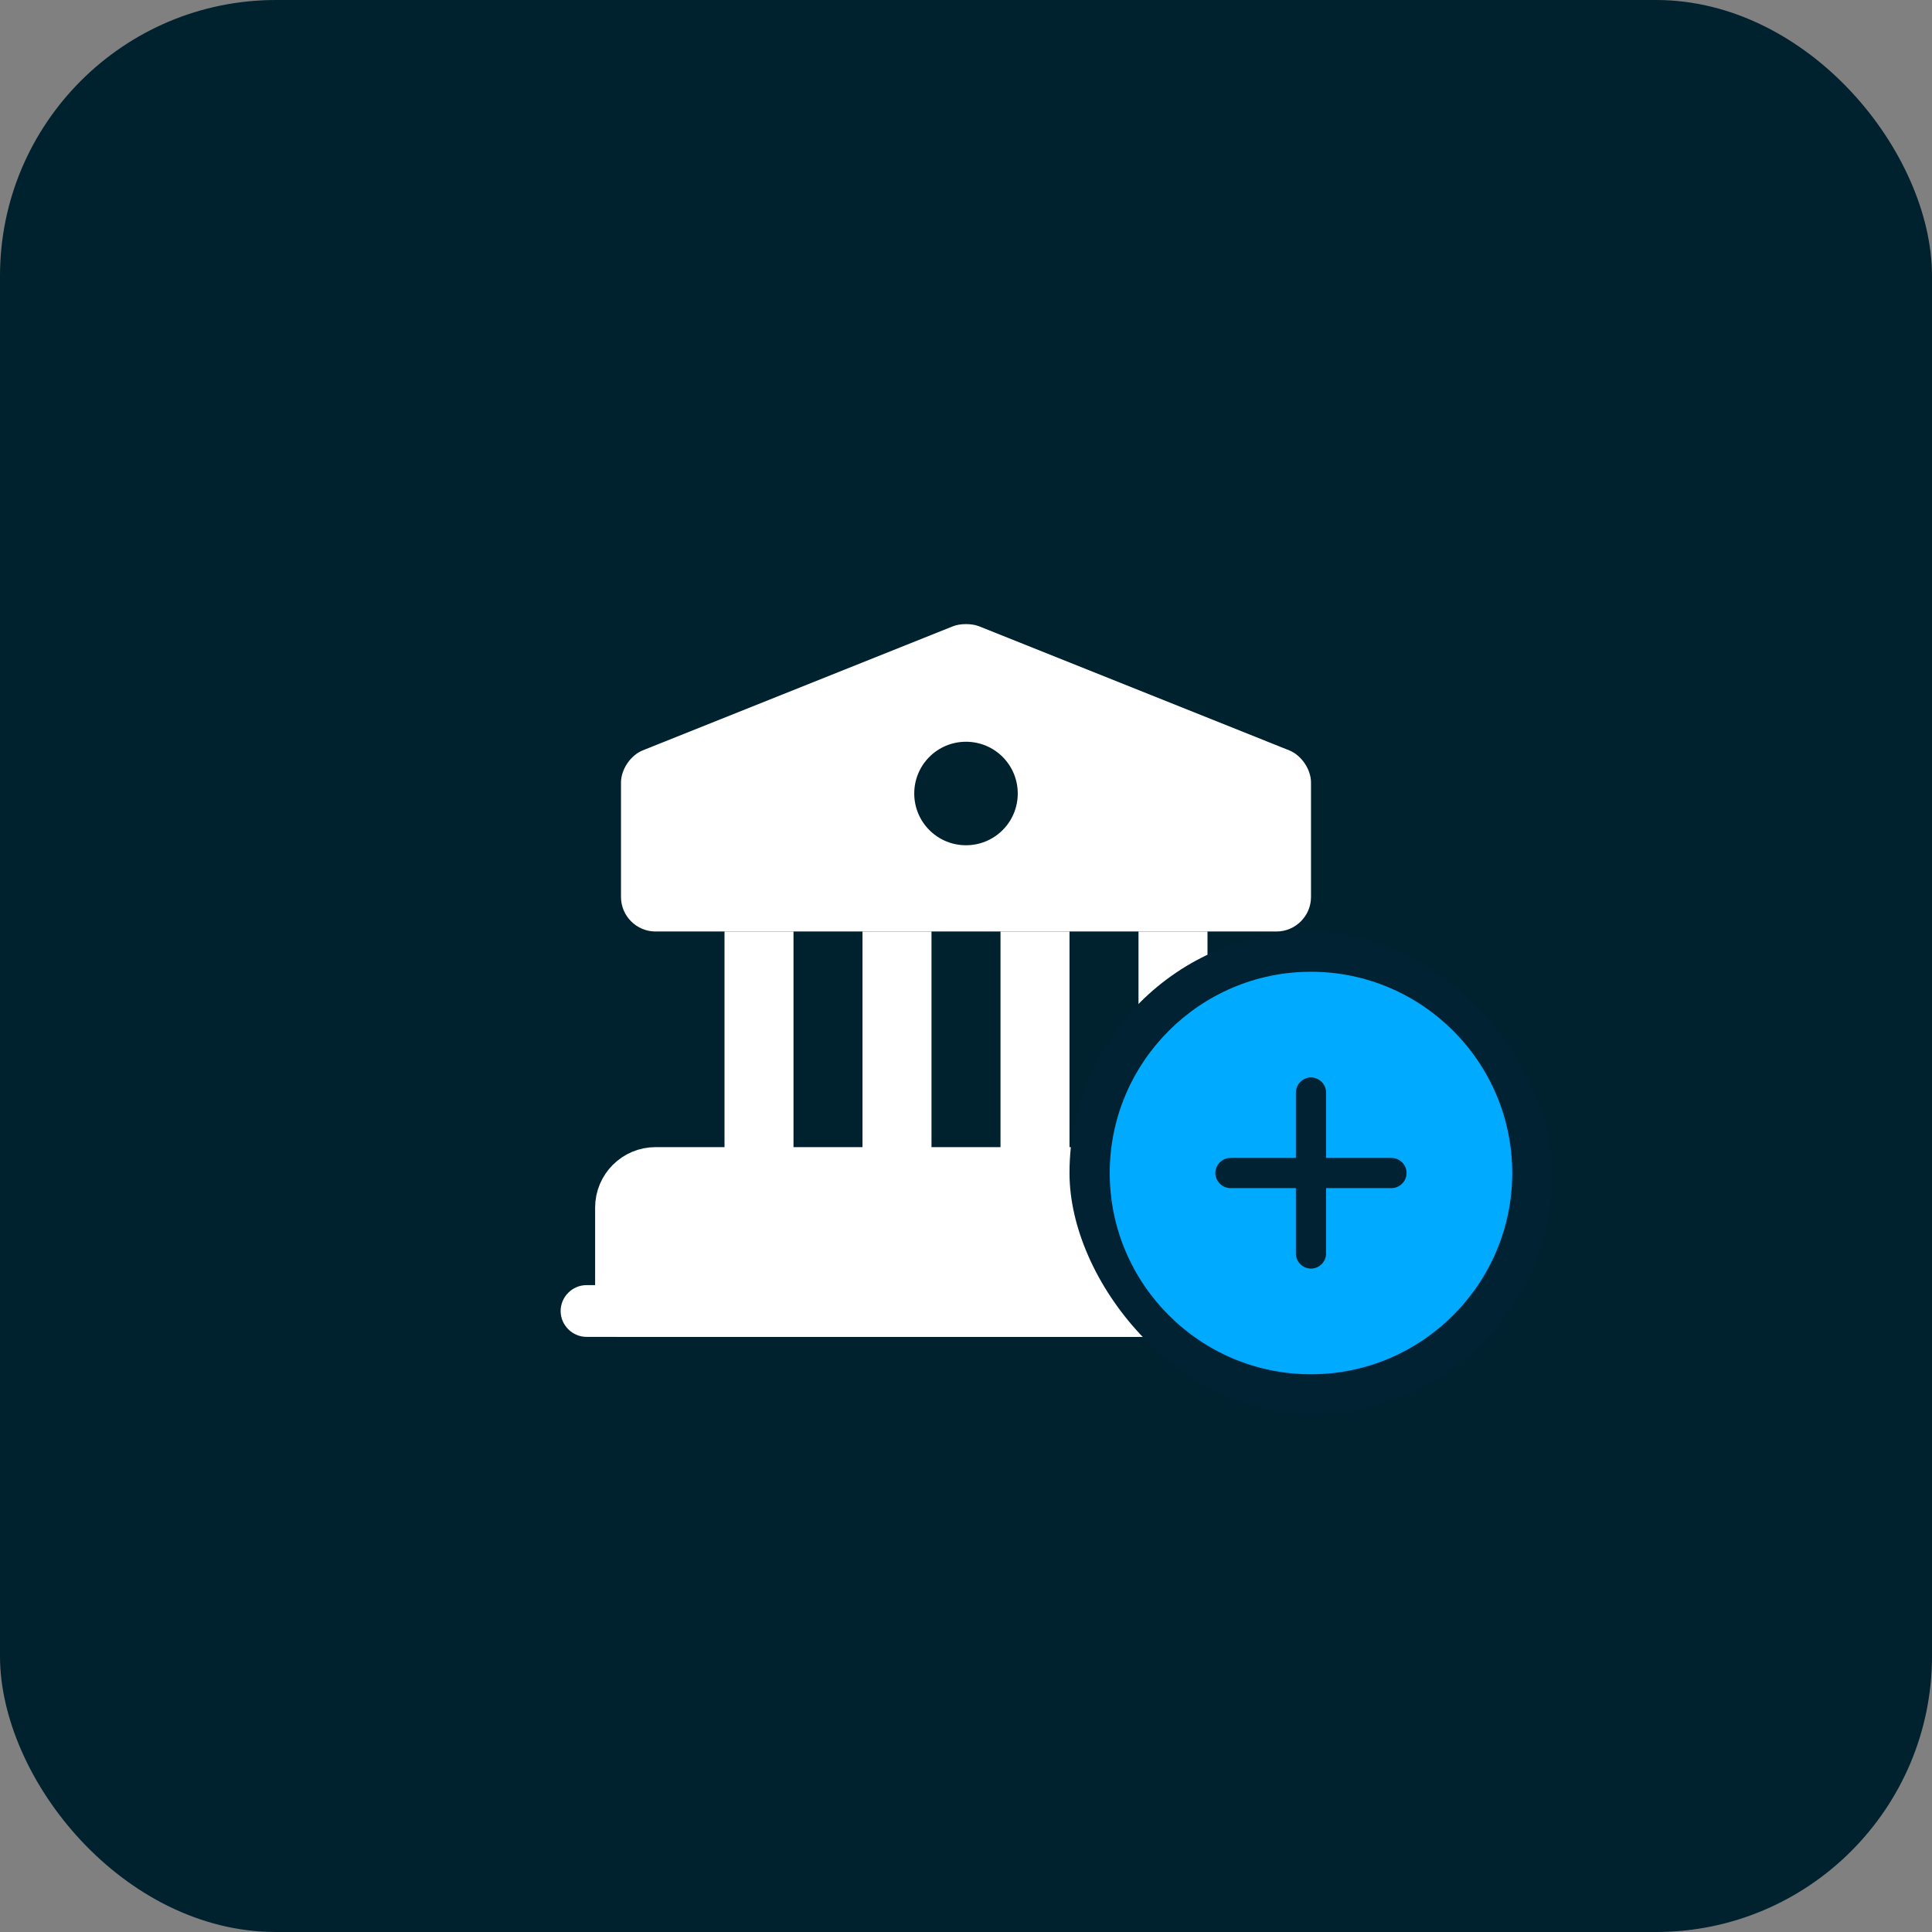 <svg width="56" height="56" viewBox="0 0 56 56" fill="none" xmlns="http://www.w3.org/2000/svg">
<rect x="0" y="0" width="56" height="56" fill="#808080" stroke="none"/>
<rect width="56" height="56" rx="8" fill="#00212E"/>
<path d="M38 35V38H18V35C18 34.45 18.45 34 19 34H37C37.55 34 38 34.45 38 35Z" fill="white" stroke="white" stroke-width="1.5" stroke-miterlimit="10" stroke-linecap="round" stroke-linejoin="round"/>
<path d="M23 27H21V34H23V27Z" fill="white"/>
<path d="M27 27H25V34H27V27Z" fill="white"/>
<path d="M31 27H29V34H31V27Z" fill="white"/>
<path d="M35 27H33V34H35V27Z" fill="white"/>
<path d="M39 38.75H17C16.59 38.75 16.25 38.41 16.25 38C16.25 37.59 16.59 37.25 17 37.25H39C39.41 37.25 39.75 37.59 39.75 38C39.75 38.41 39.41 38.75 39 38.75Z" fill="white"/>
<path d="M37.37 21.75L28.37 18.15C28.17 18.07 27.83 18.07 27.63 18.15L18.63 21.75C18.28 21.89 18 22.3 18 22.68V26C18 26.55 18.45 27 19 27H37C37.55 27 38 26.55 38 26V22.68C38 22.3 37.72 21.89 37.37 21.75ZM28 24.5C27.17 24.5 26.5 23.83 26.5 23C26.5 22.17 27.17 21.5 28 21.5C28.83 21.5 29.5 22.17 29.5 23C29.5 23.83 28.83 24.5 28 24.5Z" fill="white"/>
<rect x="31" y="27" width="14" height="14" rx="7" fill="#002233"/>
<path d="M37.999 28.167C34.785 28.167 32.166 30.786 32.166 34C32.166 37.215 34.785 39.834 37.999 39.834C41.214 39.834 43.833 37.215 43.833 34C43.833 30.786 41.214 28.167 37.999 28.167ZM40.333 34.438H38.437V36.334C38.437 36.573 38.239 36.771 37.999 36.771C37.76 36.771 37.562 36.573 37.562 36.334V34.438H35.666C35.427 34.438 35.228 34.239 35.228 34C35.228 33.761 35.427 33.563 35.666 33.563H37.562V31.667C37.562 31.428 37.76 31.23 37.999 31.23C38.239 31.23 38.437 31.428 38.437 31.667V33.563H40.333C40.572 33.563 40.77 33.761 40.77 34C40.77 34.239 40.572 34.438 40.333 34.438Z" fill="#00AAFE"/>
</svg>
